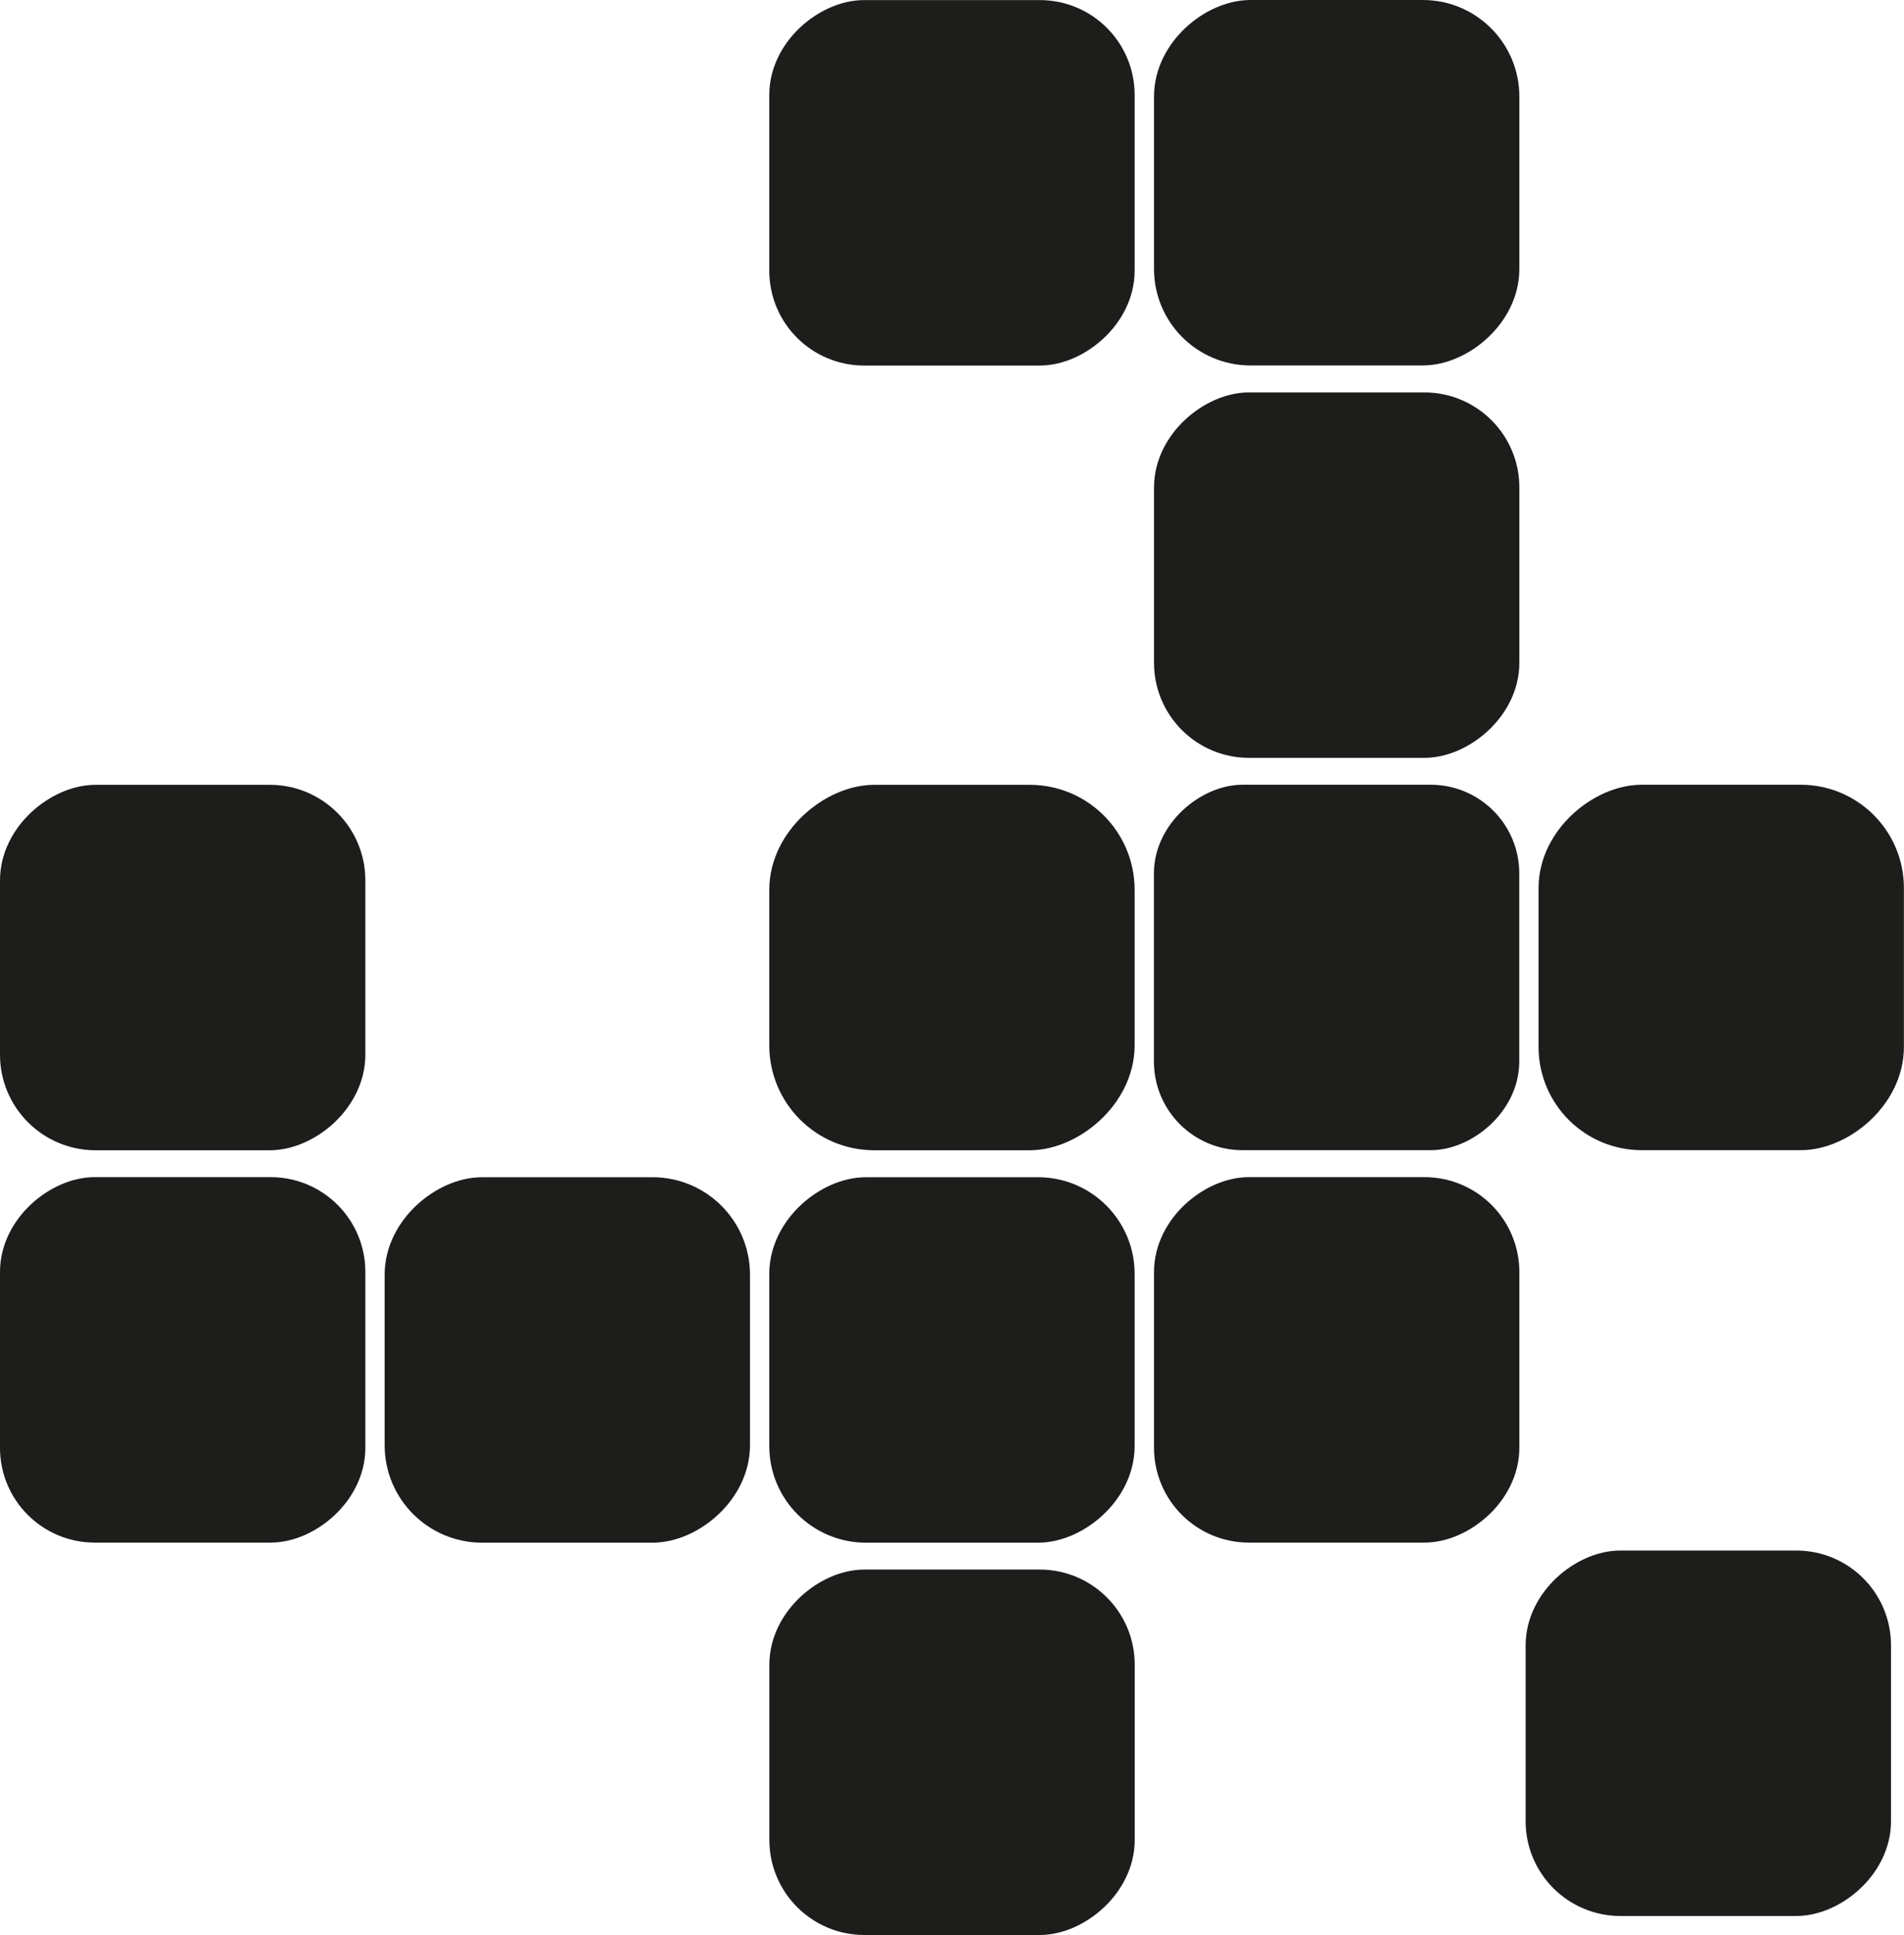 <svg xmlns="http://www.w3.org/2000/svg" viewBox="0 0 221.17 224.71"><defs><style>.cls-1{fill:#1d1d1b;stroke:#1d1d1b;stroke-miterlimit:10;stroke-width:6px;}</style></defs><g id="Слой_2" data-name="Слой 2"><g id="Слой_1-2" data-name="Слой 1"><rect class="cls-1" x="3" y="94.13" width="36.44" height="36.44" rx="8.1" transform="translate(-91.13 133.58) rotate(-90)"/><rect class="cls-1" x="3" y="139.7" width="36.44" height="36.44" rx="8" transform="translate(-136.7 179.14) rotate(-90)"/><rect class="cls-1" x="47.68" y="139.7" width="36.44" height="36.44" rx="8.32" transform="translate(-92.02 223.83) rotate(-90)"/><rect class="cls-1" x="92.36" y="139.7" width="36.44" height="36.44" rx="8.22" transform="translate(-47.34 268.51) rotate(-90)"/><rect class="cls-1" x="137.05" y="139.7" width="36.44" height="36.44" rx="8.02" transform="translate(-2.65 313.19) rotate(-90)"/><rect class="cls-1" x="137.05" y="94.13" width="36.44" height="36.44" rx="7.29" transform="translate(42.91 267.62) rotate(-90)"/><rect class="cls-1" x="92.36" y="94.13" width="36.44" height="36.44" rx="9.19" transform="translate(-1.77 222.94) rotate(-90)"/><rect class="cls-1" x="137.05" y="48.57" width="36.44" height="36.44" rx="8.04" transform="translate(88.48 222.06) rotate(-90)"/><rect class="cls-1" x="137.05" y="3" width="36.44" height="36.44" rx="8.21" transform="translate(134.05 176.49) rotate(-90)"/><rect class="cls-1" x="92.36" y="3" width="36.44" height="36.44" rx="8.01" transform="translate(89.36 131.81) rotate(-90)"/><rect class="cls-1" x="181.73" y="94.13" width="36.44" height="36.44" rx="8.99" transform="translate(87.59 312.3) rotate(-90)"/><rect class="cls-1" x="180.23" y="183.05" width="36.44" height="36.44" rx="8" transform="translate(-2.83 399.73) rotate(-90)"/><rect class="cls-1" x="92.36" y="185.27" width="36.44" height="36.44" rx="8.04" transform="translate(-92.9 314.07) rotate(-90)"/></g></g></svg>